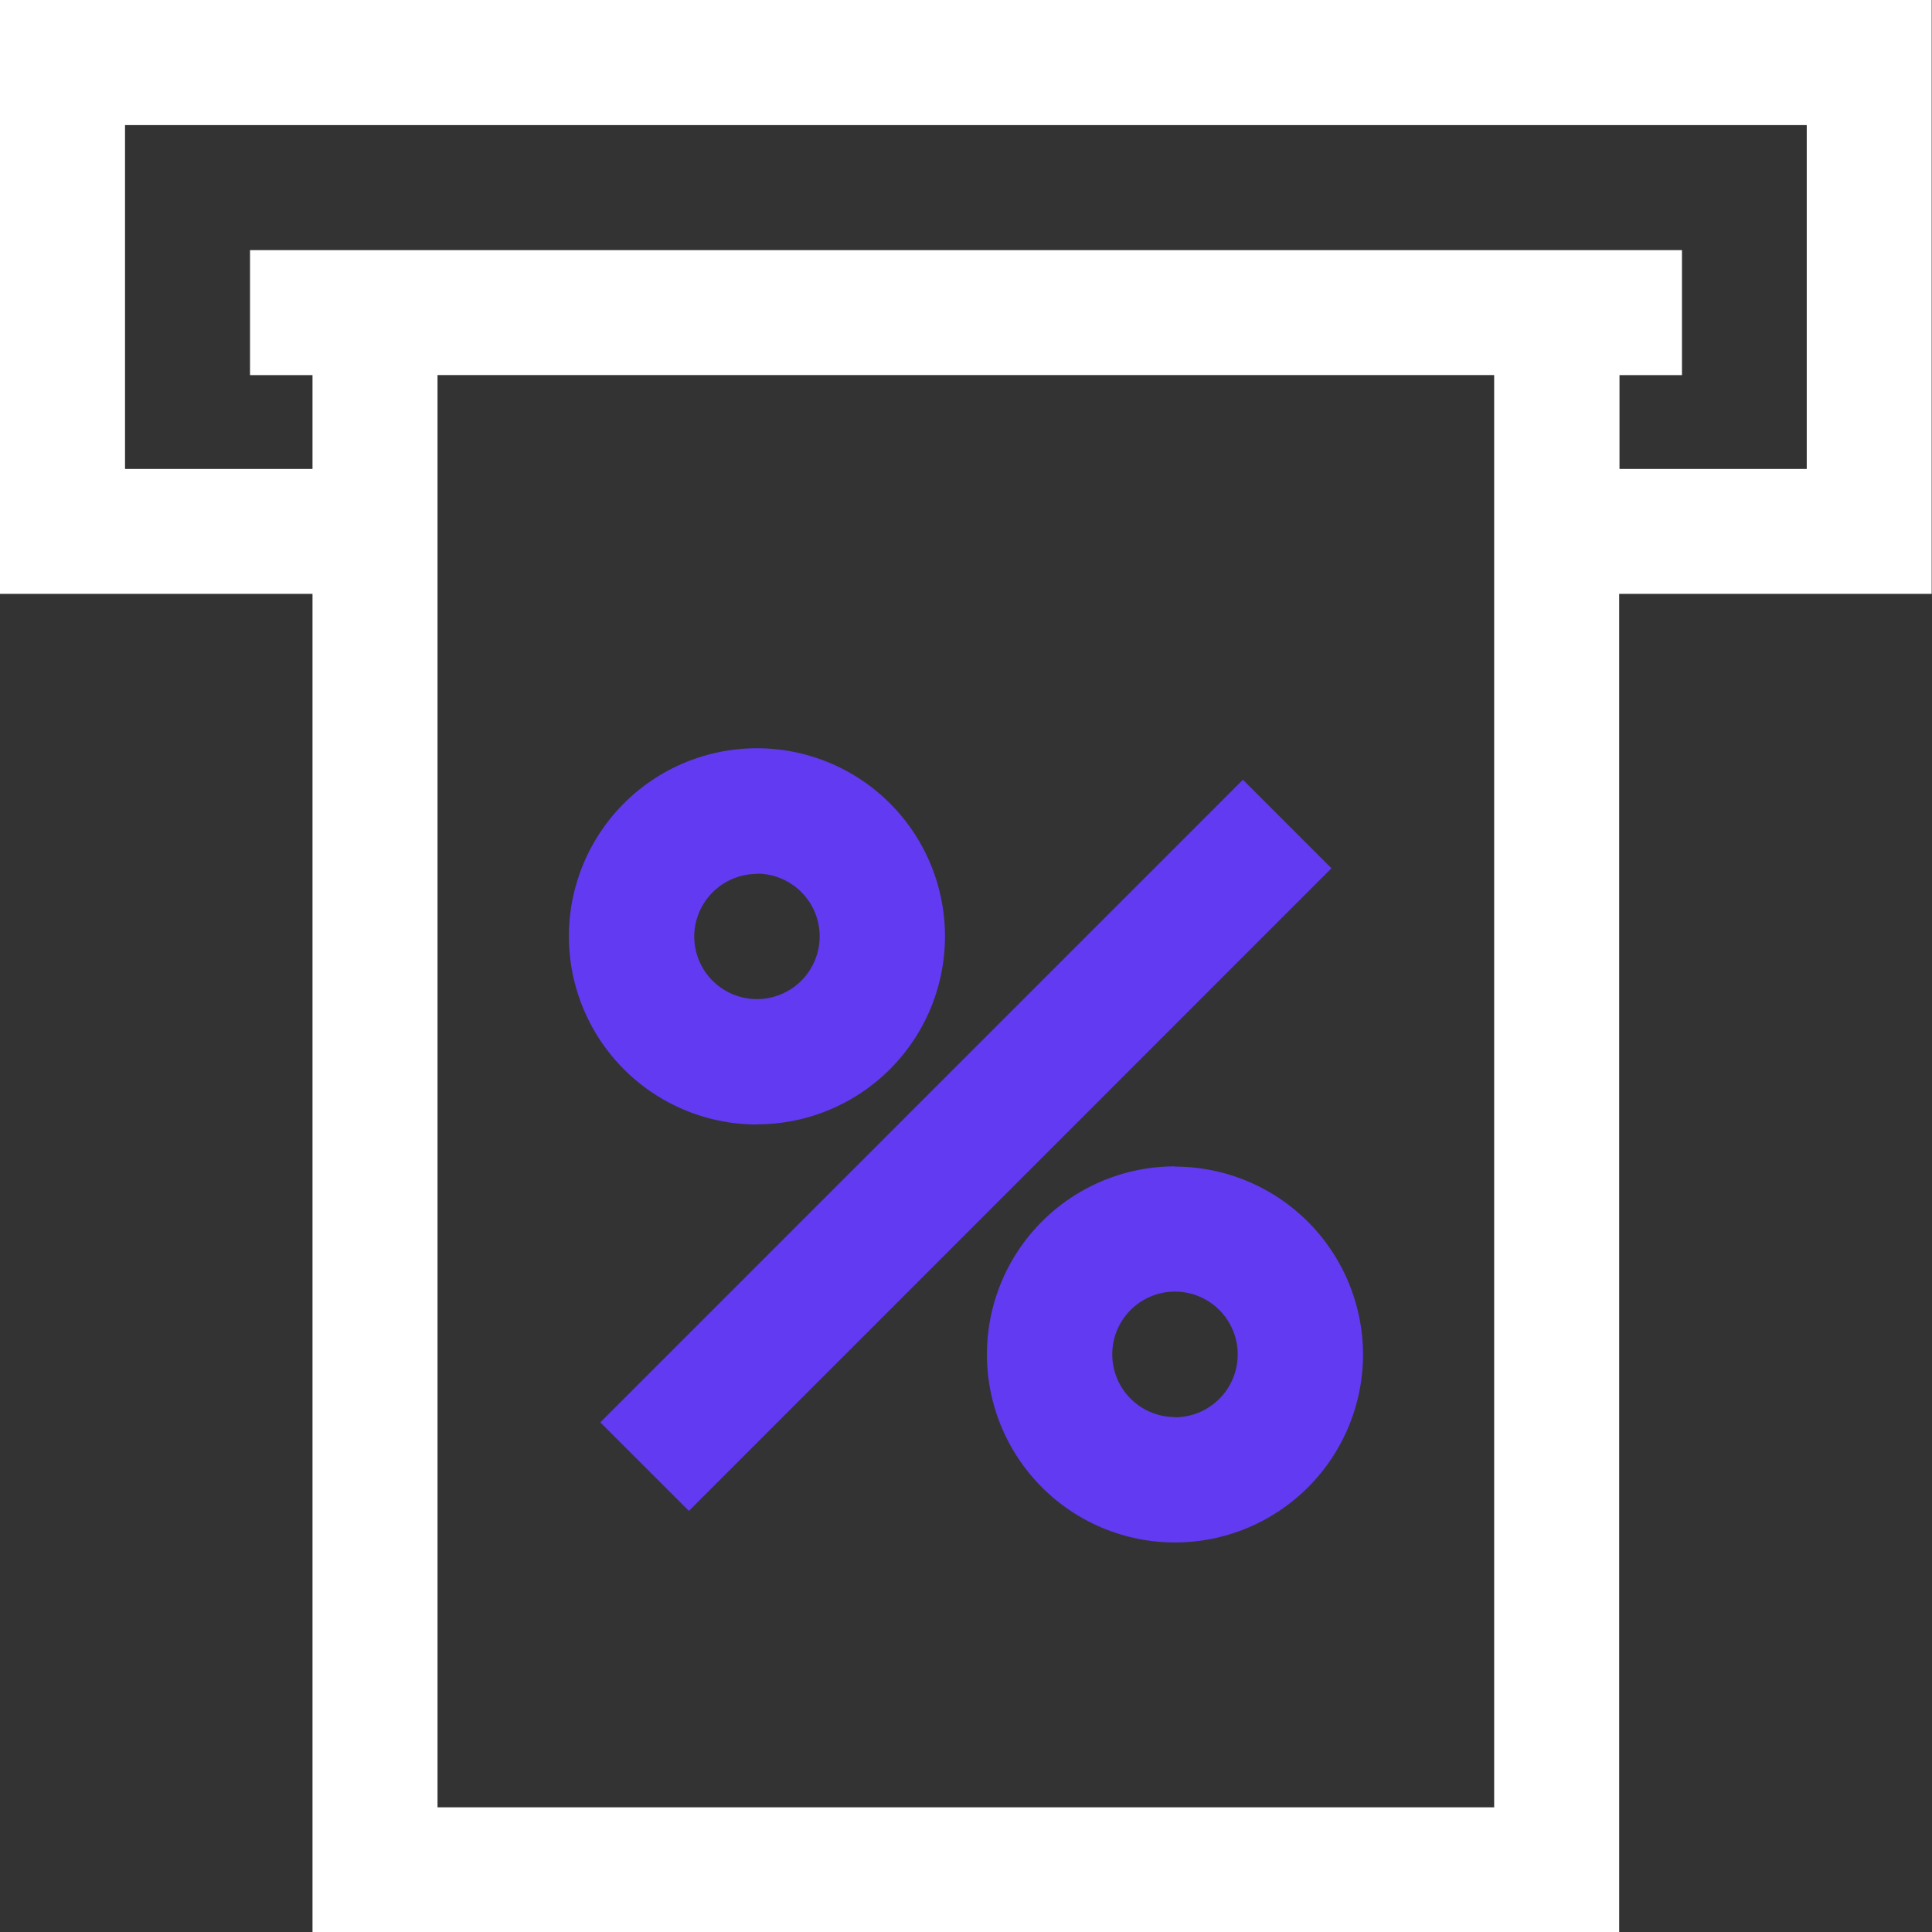 <svg xmlns="http://www.w3.org/2000/svg" width="24" height="24" viewBox="0 0 24 24"><rect x="0" y="0" width="24" height="24" fill="#333333" stroke="none"/><defs><style>.a{fill:#fff;}.b{fill:#613af1;}</style></defs><g transform="translate(-112.356 -112.355)"><path class="a" d="M136.356,112.355h-24v7.377h3.882v16.623H132.47V119.732h3.882v-7.377Zm-5.435,22.451h-13.13V117.014h13.126v17.791Zm3.882-16.626h-2.329v-1.165h.776v-1.553H115.462v1.553h.776v1.165h-2.329v-4.271H134.8v4.271Z" transform="translate(0)"/><path class="b" d="M348.576,430.9l7.983-7.983,1.1,1.1L349.677,432Zm7.139-3.18a2.336,2.336,0,1,0,2.336,2.336A2.338,2.338,0,0,0,355.715,427.723Zm0,3.114a.779.779,0,1,1,.779-.779A.781.781,0,0,1,355.715,430.837Zm-5.193-3.636a2.336,2.336,0,1,0-2.336-2.336A2.338,2.338,0,0,0,350.522,427.2Zm0-3.114a.779.779,0,1,1-.779.779A.781.781,0,0,1,350.522,424.087Z" transform="translate(-228.763 -300.876)"/></g></svg>